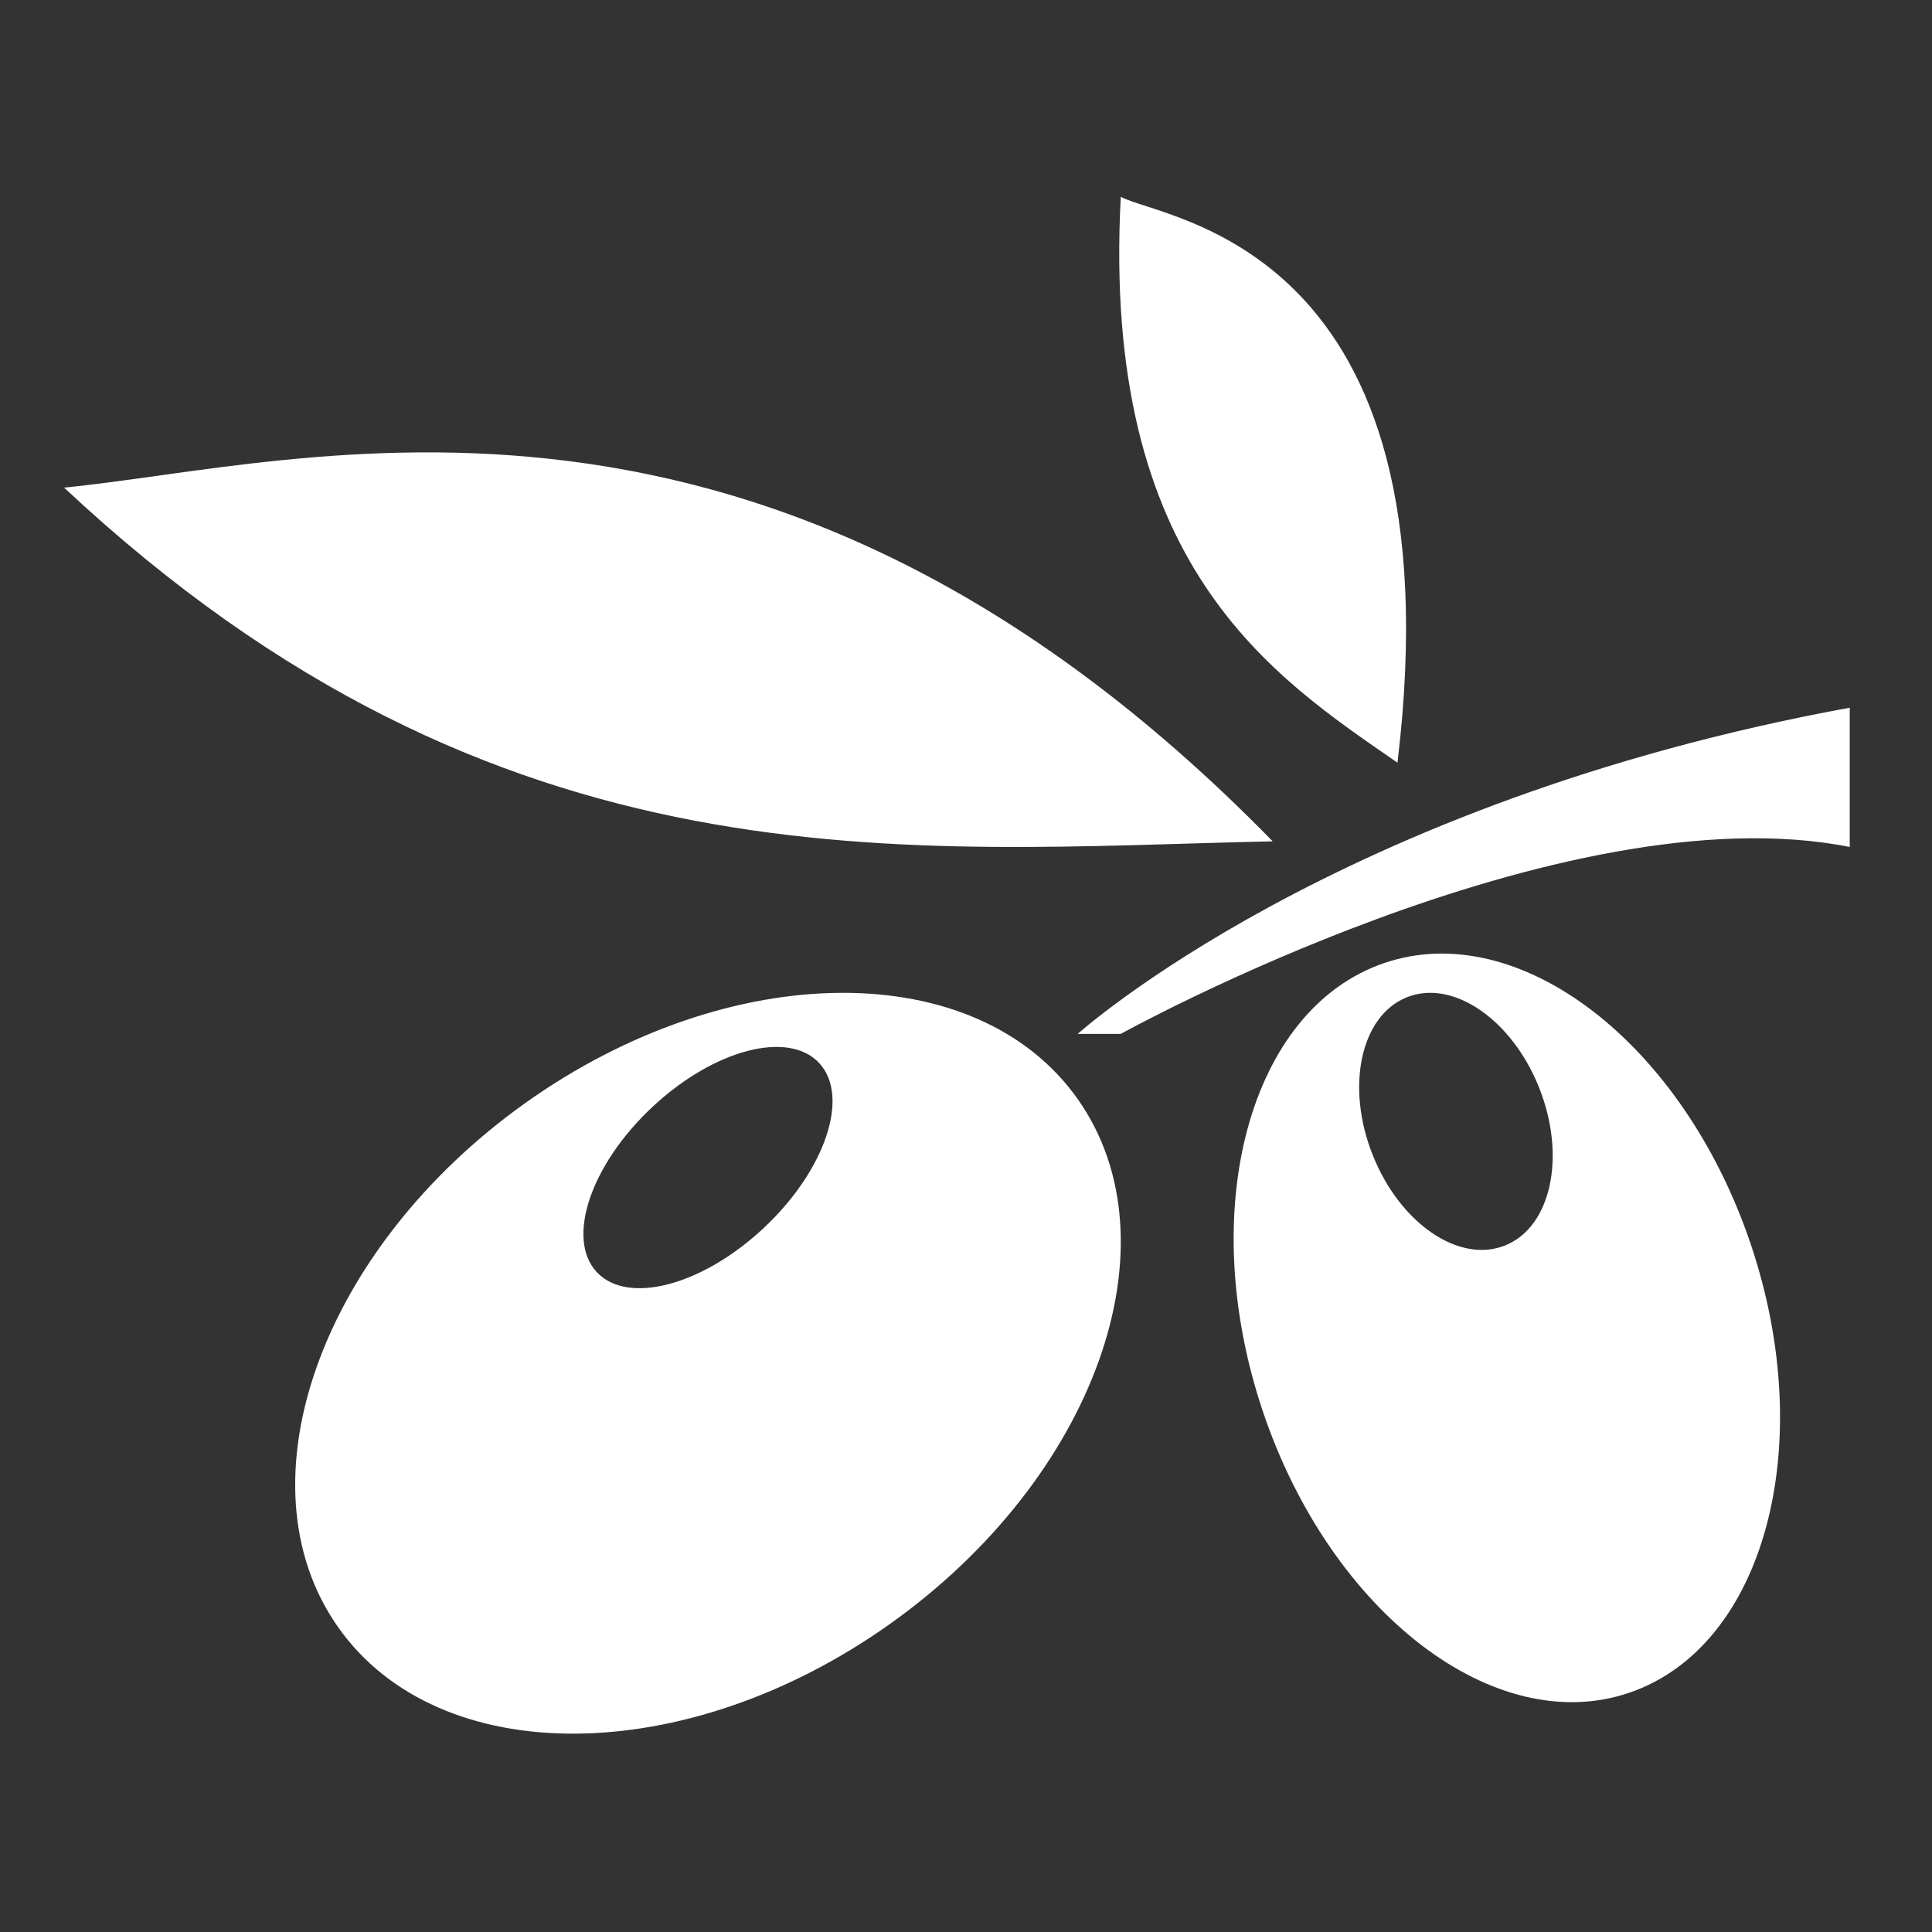 <?xml version="1.0" encoding="UTF-8" standalone="no"?>
<svg width="36px" height="36px" viewBox="0 0 36 36" version="1.1" xmlns="http://www.w3.org/2000/svg" xmlns:xlink="http://www.w3.org/1999/xlink" xmlns:sketch="http://www.bohemiancoding.com/sketch/ns">
    <rect x="0" y="0" width="36" height="36" fill="#333333" stroke="none"/>
    <!-- Generator: Sketch 3.0.4 (8053) - http://www.bohemiancoding.com/sketch -->
    <title>olives</title>
    <desc>Created with Sketch.</desc>
    <defs></defs>
    <g id="Gold-Buttons" stroke="none" stroke-width="1" fill="none" fill-rule="evenodd" sketch:type="MSPage">
        <g id="olives" sketch:type="MSArtboardGroup" fill="#FFFFFF">
            <path d="M9.794,20.549 C5.984,23.261 4.417,27.631 6.293,30.31 C8.17,32.99 12.781,32.966 16.59,30.255 C20.4,27.543 21.968,23.173 20.091,20.493 C18.214,17.814 13.604,17.839 9.794,20.549 L9.794,20.549 Z M14.231,22.882 C13.085,23.956 11.691,24.323 11.117,23.701 C10.543,23.078 11.007,21.703 12.153,20.63 C13.299,19.555 14.693,19.189 15.267,19.811 C15.841,20.433 15.377,21.809 14.231,22.882 L14.231,22.882 Z M25.79,17.946 C23.28,18.804 22.268,22.544 23.531,26.298 C24.794,30.052 27.854,32.4 30.364,31.54 C32.876,30.681 33.888,26.943 32.624,23.188 C31.361,19.433 28.301,17.087 25.79,17.946 L25.79,17.946 Z M28.048,23.206 C27.191,23.553 26.086,22.799 25.578,21.521 C25.07,20.245 25.354,18.93 26.211,18.584 C27.067,18.238 28.172,18.992 28.68,20.269 C29.188,21.546 28.905,22.861 28.048,23.206 Z M23.715,15.677 C14.271,6.011 5.698,8.647 1.194,9.086 C9.33,16.702 16.886,15.824 23.715,15.677 Z M26.04,14.212 C27.202,4.546 21.685,4.106 20.884,3.667 C20.519,10.55 23.715,12.602 26.04,14.212 Z M20.082,19.265 L20.884,19.265 C20.884,19.265 29.091,14.715 34.467,15.782 L34.467,13.187 C24.877,14.944 20.082,19.265 20.082,19.265 Z" id="Fill-1" sketch:type="MSShapeGroup"></path>
        </g>
    </g>
</svg>